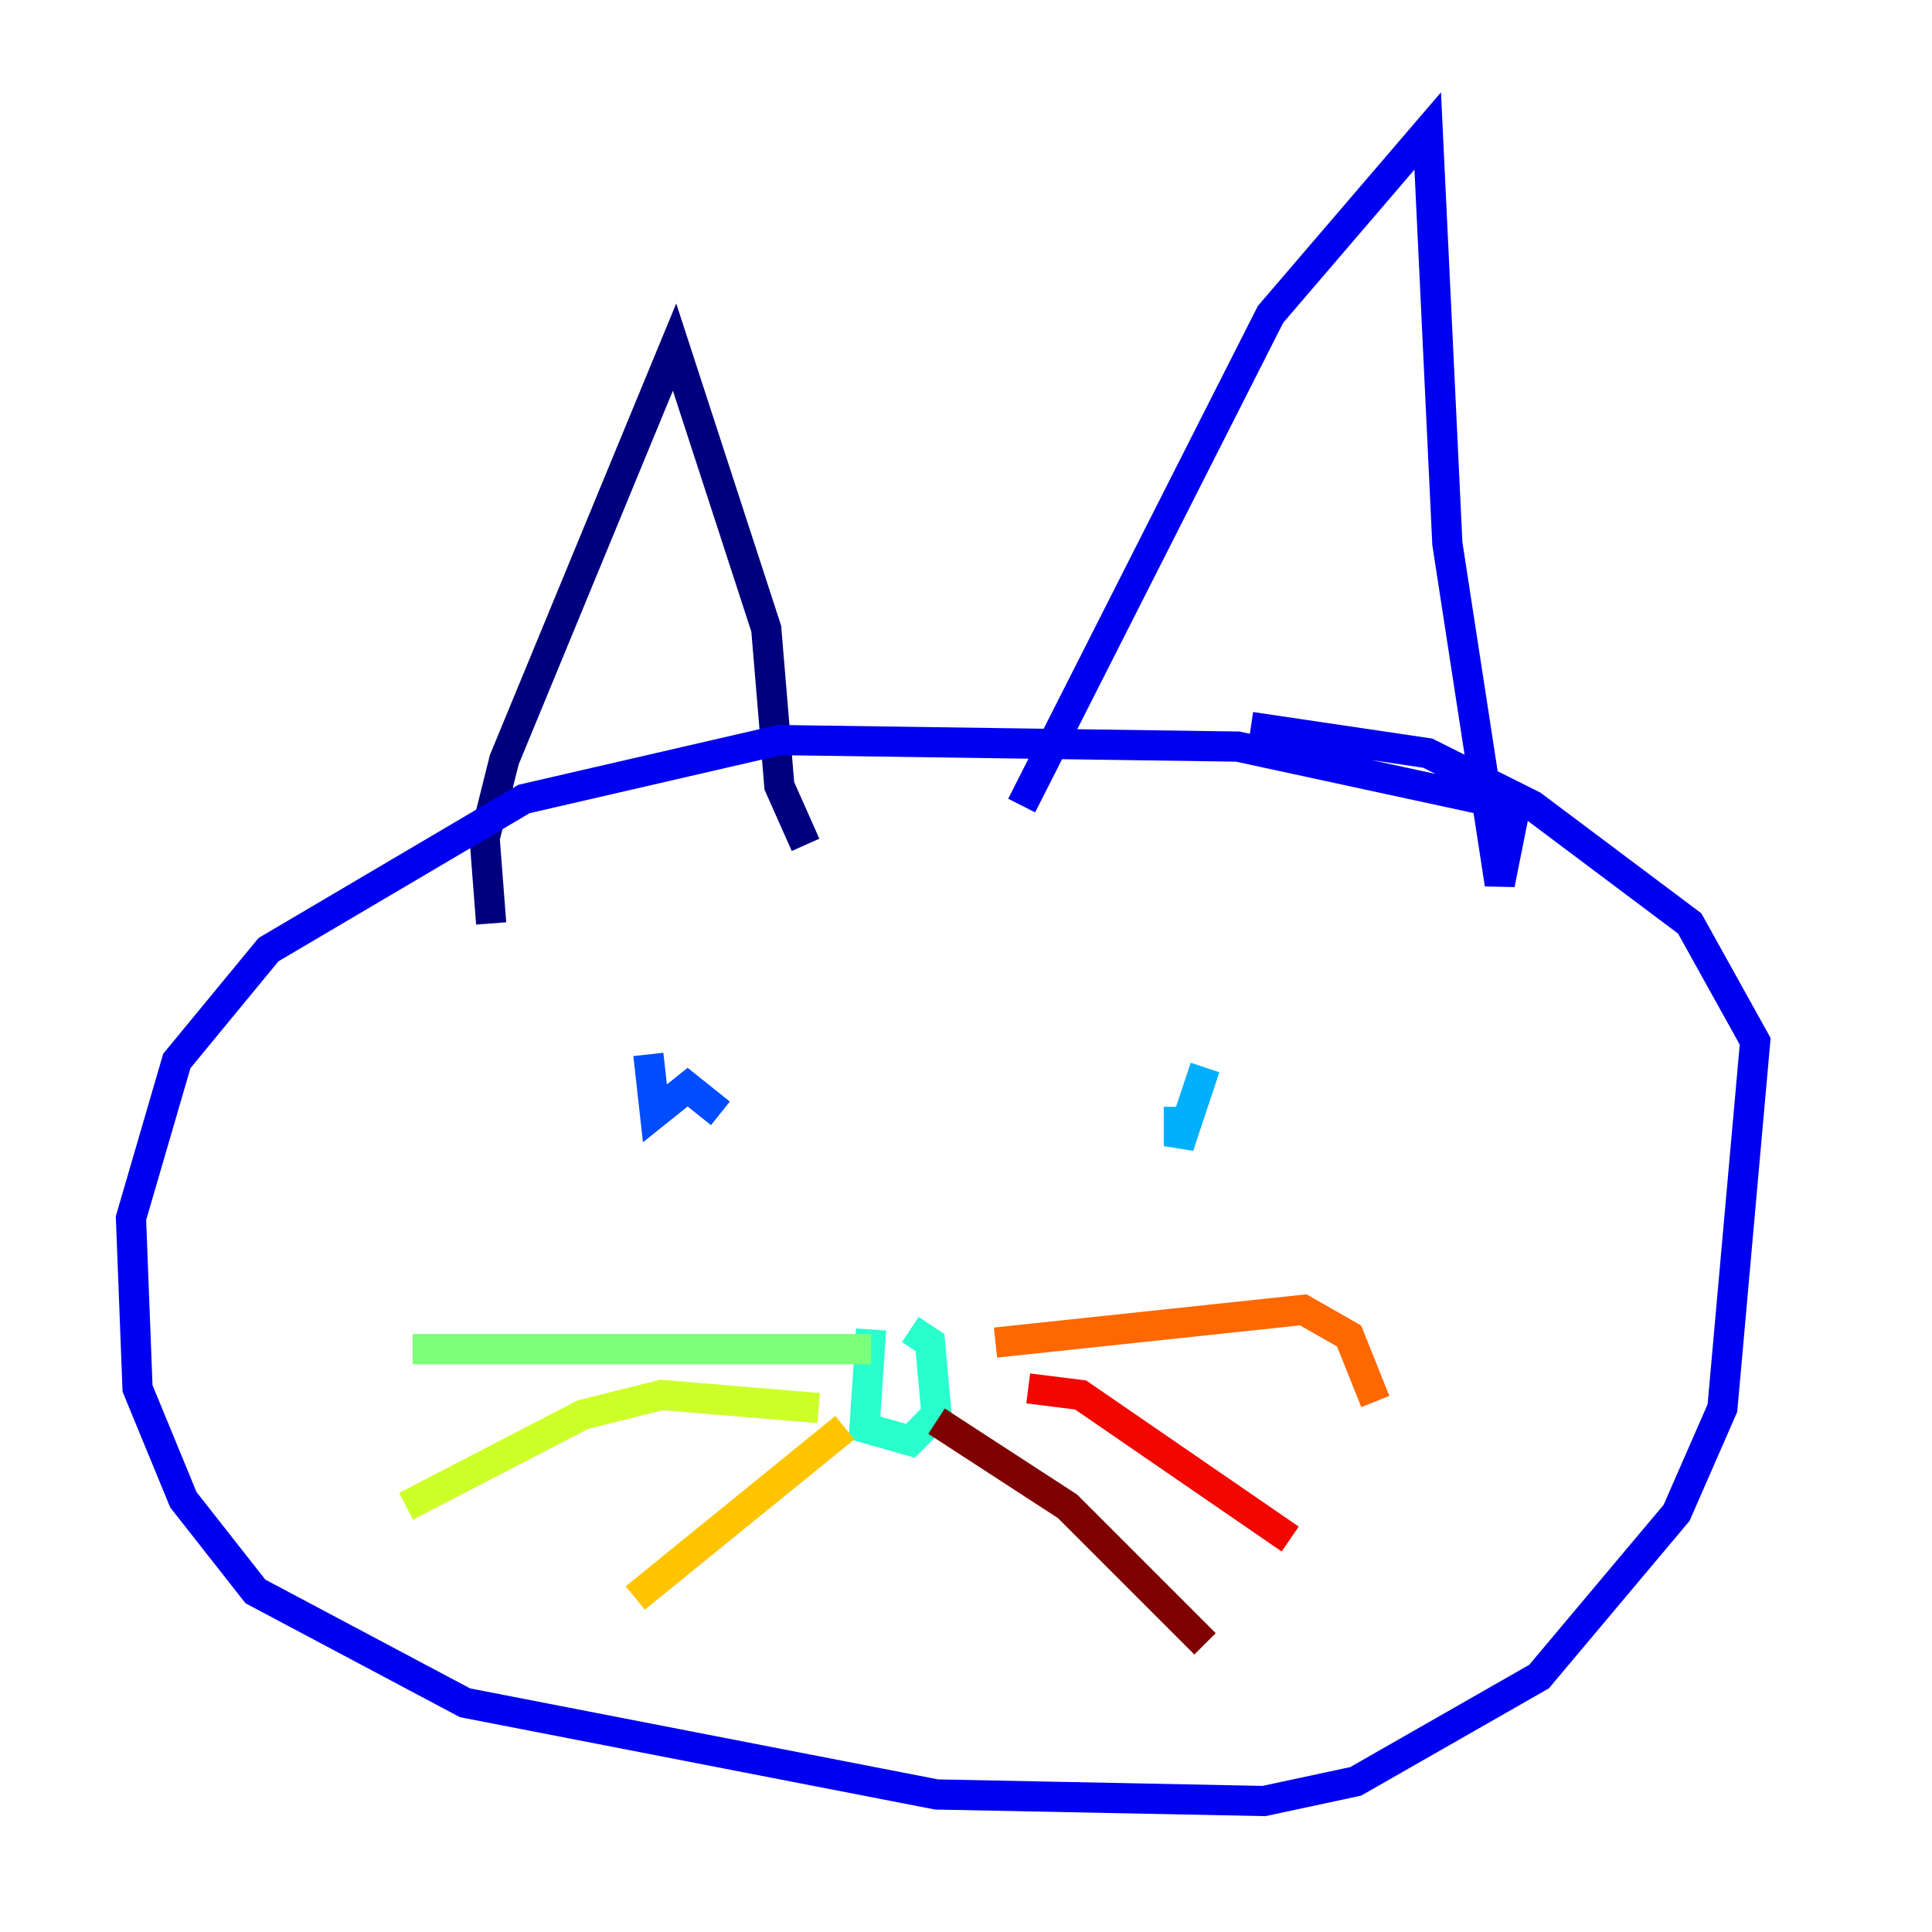 <?xml version="1.0" encoding="utf-8" ?>
<svg baseProfile="tiny" height="128" version="1.2" viewBox="0,0,128,128" width="128" xmlns="http://www.w3.org/2000/svg" xmlns:ev="http://www.w3.org/2001/xml-events" xmlns:xlink="http://www.w3.org/1999/xlink"><defs /><polyline fill="none" points="32.542,61.18 32.108,55.539 33.41,50.332 44.691,22.997 50.766,41.654 51.634,52.068 53.37,55.973" stroke="#00007f" stroke-width="2" /><polyline fill="none" points="67.688,53.37 84.176,20.827 94.59,8.678 95.891,36.014 99.363,58.576 100.231,54.237 98.061,52.936 82.007,49.464 51.634,49.031 34.712,52.936 17.79,62.915 11.715,70.291 8.678,80.705 9.112,91.986 12.149,99.363 16.922,105.437 30.807,112.814 62.047,118.888 83.742,119.322 89.817,118.02 101.966,111.078 111.078,100.231 114.115,93.288 116.285,68.99 111.946,61.18 101.532,53.37 94.59,49.898 82.875,48.163" stroke="#0000f1" stroke-width="2" /><polyline fill="none" points="42.956,69.858 43.39,73.763 45.559,72.027 47.729,73.763" stroke="#004cff" stroke-width="2" /><polyline fill="none" points="79.837,70.725 78.102,75.932 78.102,73.329" stroke="#00b0ff" stroke-width="2" /><polyline fill="none" points="57.709,88.081 57.275,94.59 60.312,95.458 62.047,93.722 61.614,88.949 60.312,88.081" stroke="#29ffcd" stroke-width="2" /><polyline fill="none" points="57.709,89.383 27.336,89.383" stroke="#7cff79" stroke-width="2" /><polyline fill="none" points="54.237,93.288 43.824,92.42 38.617,93.722 26.902,99.797" stroke="#cdff29" stroke-width="2" /><polyline fill="none" points="55.973,94.59 42.088,105.871" stroke="#ffc400" stroke-width="2" /><polyline fill="none" points="65.953,88.949 86.346,86.78 89.383,88.515 91.119,92.854" stroke="#ff6700" stroke-width="2" /><polyline fill="none" points="68.122,91.986 71.593,92.42 85.478,101.966" stroke="#f10700" stroke-width="2" /><polyline fill="none" points="62.047,94.156 70.725,99.797 79.837,108.909" stroke="#7f0000" stroke-width="2" /></svg>